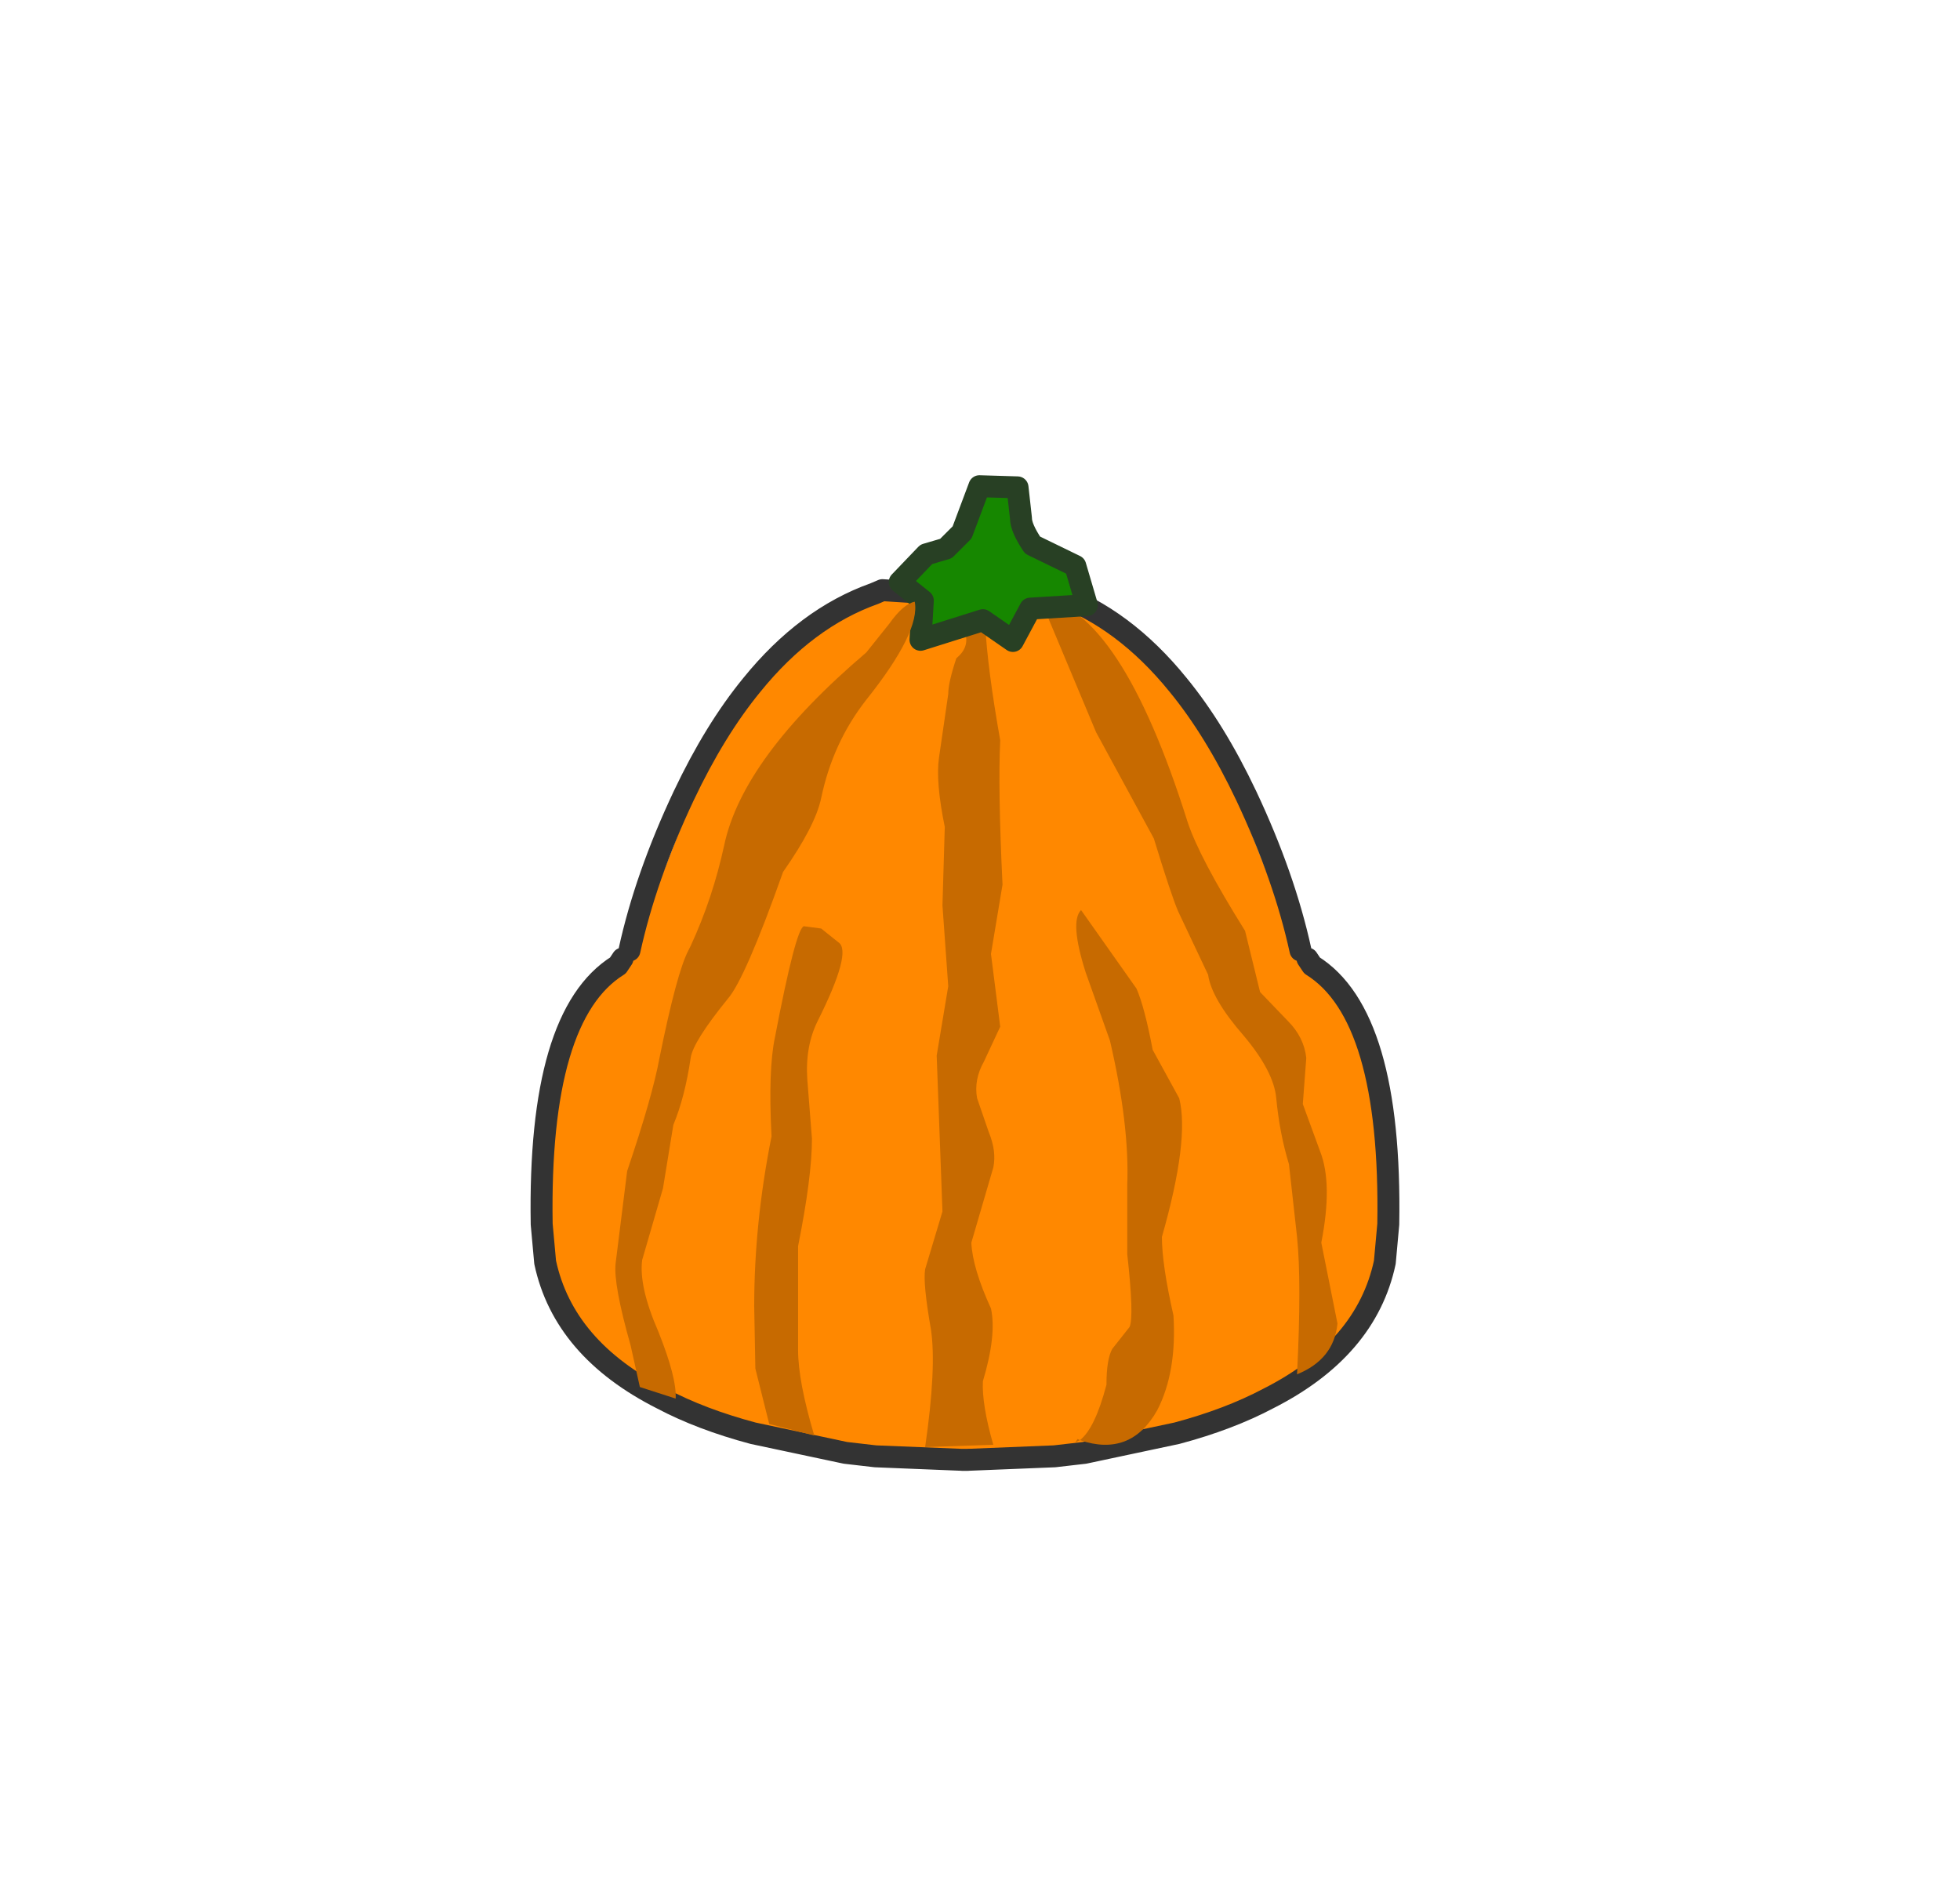 <?xml version="1.0" encoding="UTF-8" standalone="no"?>
<svg xmlns:xlink="http://www.w3.org/1999/xlink" height="82.0px" width="84.85px" xmlns="http://www.w3.org/2000/svg">
  <g transform="matrix(1.0, 0.0, 0.0, 1.0, 37.4, 42.25)">
    <use height="38.55" transform="matrix(1.0, 0.0, 0.0, 1.0, 3.8, -17.15)" width="19.35" xlink:href="#sprite0"/>
    <use height="38.55" transform="matrix(-1.0, 0.0, 0.0, 1.0, 4.95, -17.15)" width="19.35" xlink:href="#sprite0"/>
    <use height="42.05" transform="matrix(1.0, 0.0, 0.0, 1.0, -10.75, -21.65)" width="31.25" xlink:href="#shape1"/>
  </g>
  <defs>
    <g id="sprite0" transform="matrix(1.0, 0.0, 0.0, 1.0, 0.45, 0.3)">
      <use height="38.55" transform="matrix(1.0, 0.0, 0.0, 1.0, -0.45, -0.3)" width="19.35" xlink:href="#shape0"/>
    </g>
    <g id="shape0" transform="matrix(1.0, 0.0, 0.0, 1.0, 0.45, 0.3)">
      <path d="M4.05 0.3 Q6.9 0.95 8.7 3.25 L9.35 4.25 Q7.0 1.35 4.05 0.3 7.0 1.35 9.35 4.25 L11.65 8.45 14.4 15.45 14.65 15.75 14.95 16.1 15.15 16.4 15.3 16.6 Q18.1 19.35 18.45 27.6 L18.3 29.25 Q17.85 30.95 16.3 32.7 15.05 34.15 13.25 35.15 10.1 36.95 5.3 37.5 L4.0 37.65 0.3 37.8 0.0 37.8 0.0 0.85 0.0 0.45 0.4 0.6 0.95 0.55 3.15 0.1 4.05 0.3 M0.0 0.85 L0.45 0.85 0.95 0.55 0.45 0.85 0.0 0.85 M5.3 37.5 L9.3 36.65 Q11.55 36.05 13.25 35.15 11.55 36.05 9.3 36.65 L5.3 37.5" fill="#ff8800" fill-rule="evenodd" stroke="none"/>
      <path d="M9.35 4.25 Q10.95 6.2 12.3 9.05 13.95 12.55 14.65 15.75 M14.95 16.1 L15.15 16.4 Q18.6 18.55 18.45 27.6 L18.3 29.25 Q17.5 33.0 13.25 35.15 11.55 36.05 9.3 36.65 L5.3 37.5 4.0 37.65 0.3 37.8 0.0 37.8 M0.95 0.55 L1.35 0.3 3.7 0.15 4.05 0.3 Q7.0 1.35 9.35 4.25 M0.95 0.55 L0.45 0.85 0.0 0.85" fill="none" stroke="#333333" stroke-linecap="round" stroke-linejoin="round" stroke-width="0.95"/>
    </g>
    <g id="shape1" transform="matrix(1.0, 0.0, 0.0, 1.0, 10.75, 21.65)">
      <path d="M4.0 -13.75 Q4.55 -14.2 4.4 -14.8 L4.65 -14.8 Q5.0 -15.25 5.25 -15.2 5.35 -13.3 5.9 -10.2 5.8 -8.1 6.0 -3.95 L5.5 -0.95 5.9 2.2 5.2 3.7 Q4.75 4.5 4.9 5.3 L5.4 6.75 Q5.75 7.6 5.6 8.3 L4.65 11.55 Q4.7 12.65 5.5 14.4 5.75 15.55 5.15 17.55 5.1 18.55 5.6 20.3 L2.65 20.4 Q3.15 16.95 2.9 15.3 2.55 13.3 2.65 12.7 L3.4 10.2 3.15 3.45 3.65 0.45 3.4 -3.05 3.5 -6.45 Q3.1 -8.4 3.25 -9.45 L3.65 -12.2 Q3.65 -12.7 4.0 -13.75" fill="#c76a00" fill-rule="evenodd" stroke="none"/>
      <path d="M7.6 -16.4 Q11.1 -15.9 14.0 -6.7 14.5 -5.15 16.5 -1.95 L17.15 0.7 18.35 1.95 Q19.05 2.65 19.15 3.55 L19.0 5.55 19.75 7.6 Q20.3 9.0 19.8 11.55 L20.5 15.05 Q20.35 16.6 18.75 17.25 18.95 13.25 18.75 11.3 L18.4 8.15 Q18.0 6.85 17.85 5.3 17.75 4.15 16.45 2.6 15.05 1.0 14.9 -0.05 L13.6 -2.8 Q13.3 -3.5 12.55 -5.95 L10.05 -10.55 7.6 -16.4" fill="#c76a00" fill-rule="evenodd" stroke="none"/>
      <path d="M7.3 -18.65 L9.15 -17.75 9.65 -16.05 7.2 -15.9 6.45 -14.5 5.15 -15.4 2.45 -14.55 2.55 -16.25 1.55 -17.05 2.7 -18.25 3.55 -18.5 4.25 -19.2 5.0 -21.2 6.65 -21.15 6.8 -19.8 Q6.8 -19.4 7.3 -18.65" fill="#168700" fill-rule="evenodd" stroke="none"/>
      <path d="M7.3 -18.65 L9.15 -17.75 9.65 -16.05 7.2 -15.9 6.45 -14.5 5.15 -15.4 2.45 -14.55 2.55 -16.25 1.55 -17.05 2.7 -18.25 3.55 -18.5 4.25 -19.2 5.0 -21.2 6.65 -21.15 6.8 -19.8 Q6.8 -19.4 7.3 -18.65 Z" fill="none" stroke="#284024" stroke-linecap="round" stroke-linejoin="round" stroke-width="0.95"/>
      <path d="M0.1 -14.0 L1.1 -15.25 Q1.7 -16.1 2.2 -16.2 2.45 -14.9 0.1 -11.95 -1.35 -10.1 -1.85 -7.7 -2.1 -6.5 -3.5 -4.5 -5.15 0.15 -5.9 1.0 -7.4 2.85 -7.5 3.55 -7.75 5.25 -8.25 6.45 L-8.7 9.2 -9.6 12.3 Q-9.75 13.45 -8.9 15.4 -8.1 17.4 -8.15 18.3 L-9.7 17.8 -10.1 16.0 Q-10.85 13.35 -10.75 12.45 L-10.25 8.45 Q-9.15 5.2 -8.85 3.55 -8.1 -0.15 -7.6 -1.1 L-7.5 -1.3 Q-6.55 -3.35 -6.05 -5.65 -5.25 -9.45 0.1 -14.0" fill="#c76a00" fill-rule="evenodd" stroke="none"/>
      <path d="M9.4 -2.85 L11.8 0.55 Q12.15 1.35 12.5 3.2 L13.65 5.3 Q14.1 7.1 12.9 11.3 12.9 12.5 13.4 14.7 13.55 17.15 12.7 18.8 11.55 20.85 9.35 20.1 L9.15 20.2 9.25 20.05 9.35 20.1 Q10.0 19.6 10.5 17.7 10.5 16.6 10.75 16.15 L11.5 15.2 Q11.7 14.75 11.4 12.05 L11.4 9.05 Q11.5 6.45 10.65 2.8 L9.6 -0.15 Q8.9 -2.35 9.4 -2.85" fill="#c76a00" fill-rule="evenodd" stroke="none"/>
      <path d="M-1.85 -2.05 L-1.1 -1.45 Q-0.5 -1.05 -2.0 1.95 -2.55 3.05 -2.45 4.5 L-2.25 7.05 Q-2.25 8.7 -2.85 11.7 L-2.85 16.2 Q-2.85 17.55 -2.15 19.9 L-4.1 19.4 -4.7 17.0 -4.75 14.3 Q-4.75 10.7 -4.0 6.95 -4.15 4.05 -3.85 2.65 -2.95 -2.05 -2.6 -2.15 L-1.85 -2.05" fill="#c76a00" fill-rule="evenodd" stroke="none"/>
    </g>
  </defs>
</svg>
